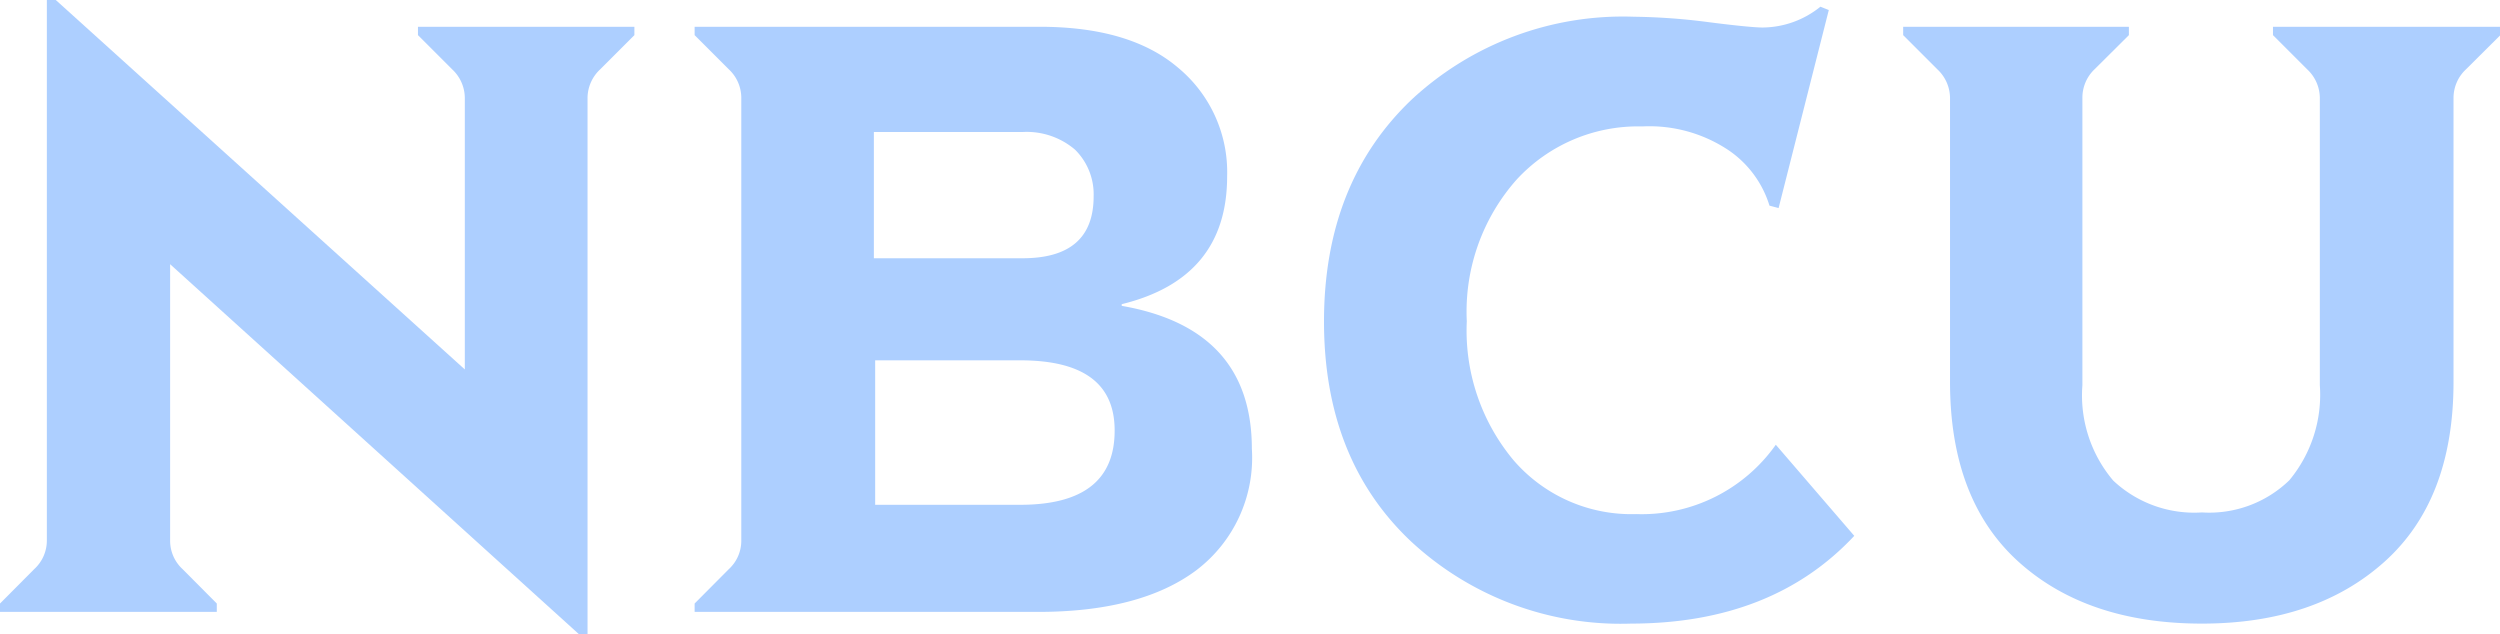 <svg xmlns="http://www.w3.org/2000/svg" viewBox="0 0 134.46 34.12"><defs><style>.cls-1{fill:#adcfff;fill-rule:evenodd;}</style></defs><title>Recurso 3</title><g id="Capa_2" data-name="Capa 2"><g id="Layer_1" data-name="Layer 1"><path class="cls-1" d="M0,32.46l1.84-1.85a2.08,2.08,0,0,0,.68-1.52V0H3L25,19.87V5.26a2.12,2.12,0,0,0-.68-1.53L22.48,1.89V1.44H34.12v.45L32.28,3.73a2.12,2.12,0,0,0-.68,1.53V34.12h-.45l-22-19.91V29.09a2.07,2.07,0,0,0,.67,1.52l1.84,1.85v.45H0Z"/><path class="cls-1" d="M37.36,32.46l1.84-1.85a2.07,2.07,0,0,0,.67-1.52V5.26a2.1,2.1,0,0,0-.67-1.53L37.36,1.89V1.44H55.92q4.86,0,7.44,2.2A7.29,7.29,0,0,1,66,9.49q0,5.48-5.67,6.87v.09q7,1.22,7,7.69a7.59,7.59,0,0,1-3,6.54c-2,1.49-4.85,2.23-8.48,2.23H37.36v-.45ZM55,13.89q3.82,0,3.82-3.33a3.37,3.37,0,0,0-1-2.51A4,4,0,0,0,55,7.1h-8v6.79Zm-.13,13.26q5.09,0,5.08-4c0-2.52-1.69-3.77-5.08-3.77H47.07v7.77Z"/><path class="cls-1" d="M75.88,29.11q-4.68-4.42-4.67-11.85T75.93,5.35A16.7,16.7,0,0,1,87.88.9a33.76,33.76,0,0,1,4,.29c1.56.2,2.53.29,2.92.29A5,5,0,0,0,97.91.36l.45.18-2.7,10.65-.49-.13a5.59,5.59,0,0,0-2.23-3,7.66,7.66,0,0,0-4.61-1.26,8.88,8.88,0,0,0-6.76,2.86,10.7,10.7,0,0,0-2.68,7.62,10.87,10.87,0,0,0,2.52,7.48A8.37,8.37,0,0,0,88,27.65a8.83,8.83,0,0,0,7.51-3.73l4.22,4.9q-4.4,4.71-12,4.72A16.58,16.58,0,0,1,75.88,29.11Z"/><path class="cls-1" d="M108.56,30.21q-3.68-3.33-3.68-9.67V5.26a2.12,2.12,0,0,0-.68-1.53l-1.84-1.84V1.44H114.5v.45l-1.85,1.84A2.1,2.1,0,0,0,112,5.26V20.72a7.08,7.08,0,0,0,1.66,5.13,6.36,6.36,0,0,0,4.77,1.71,6.19,6.19,0,0,0,4.7-1.73,7.2,7.2,0,0,0,1.64-5.11V5.26a2.12,2.12,0,0,0-.68-1.53l-1.84-1.84V1.44h12.23v.45l-1.85,1.84a2.1,2.1,0,0,0-.67,1.53V20.54q0,6.34-3.71,9.67t-9.82,3.33Q112.25,33.54,108.56,30.21Z"/></g></g></svg>